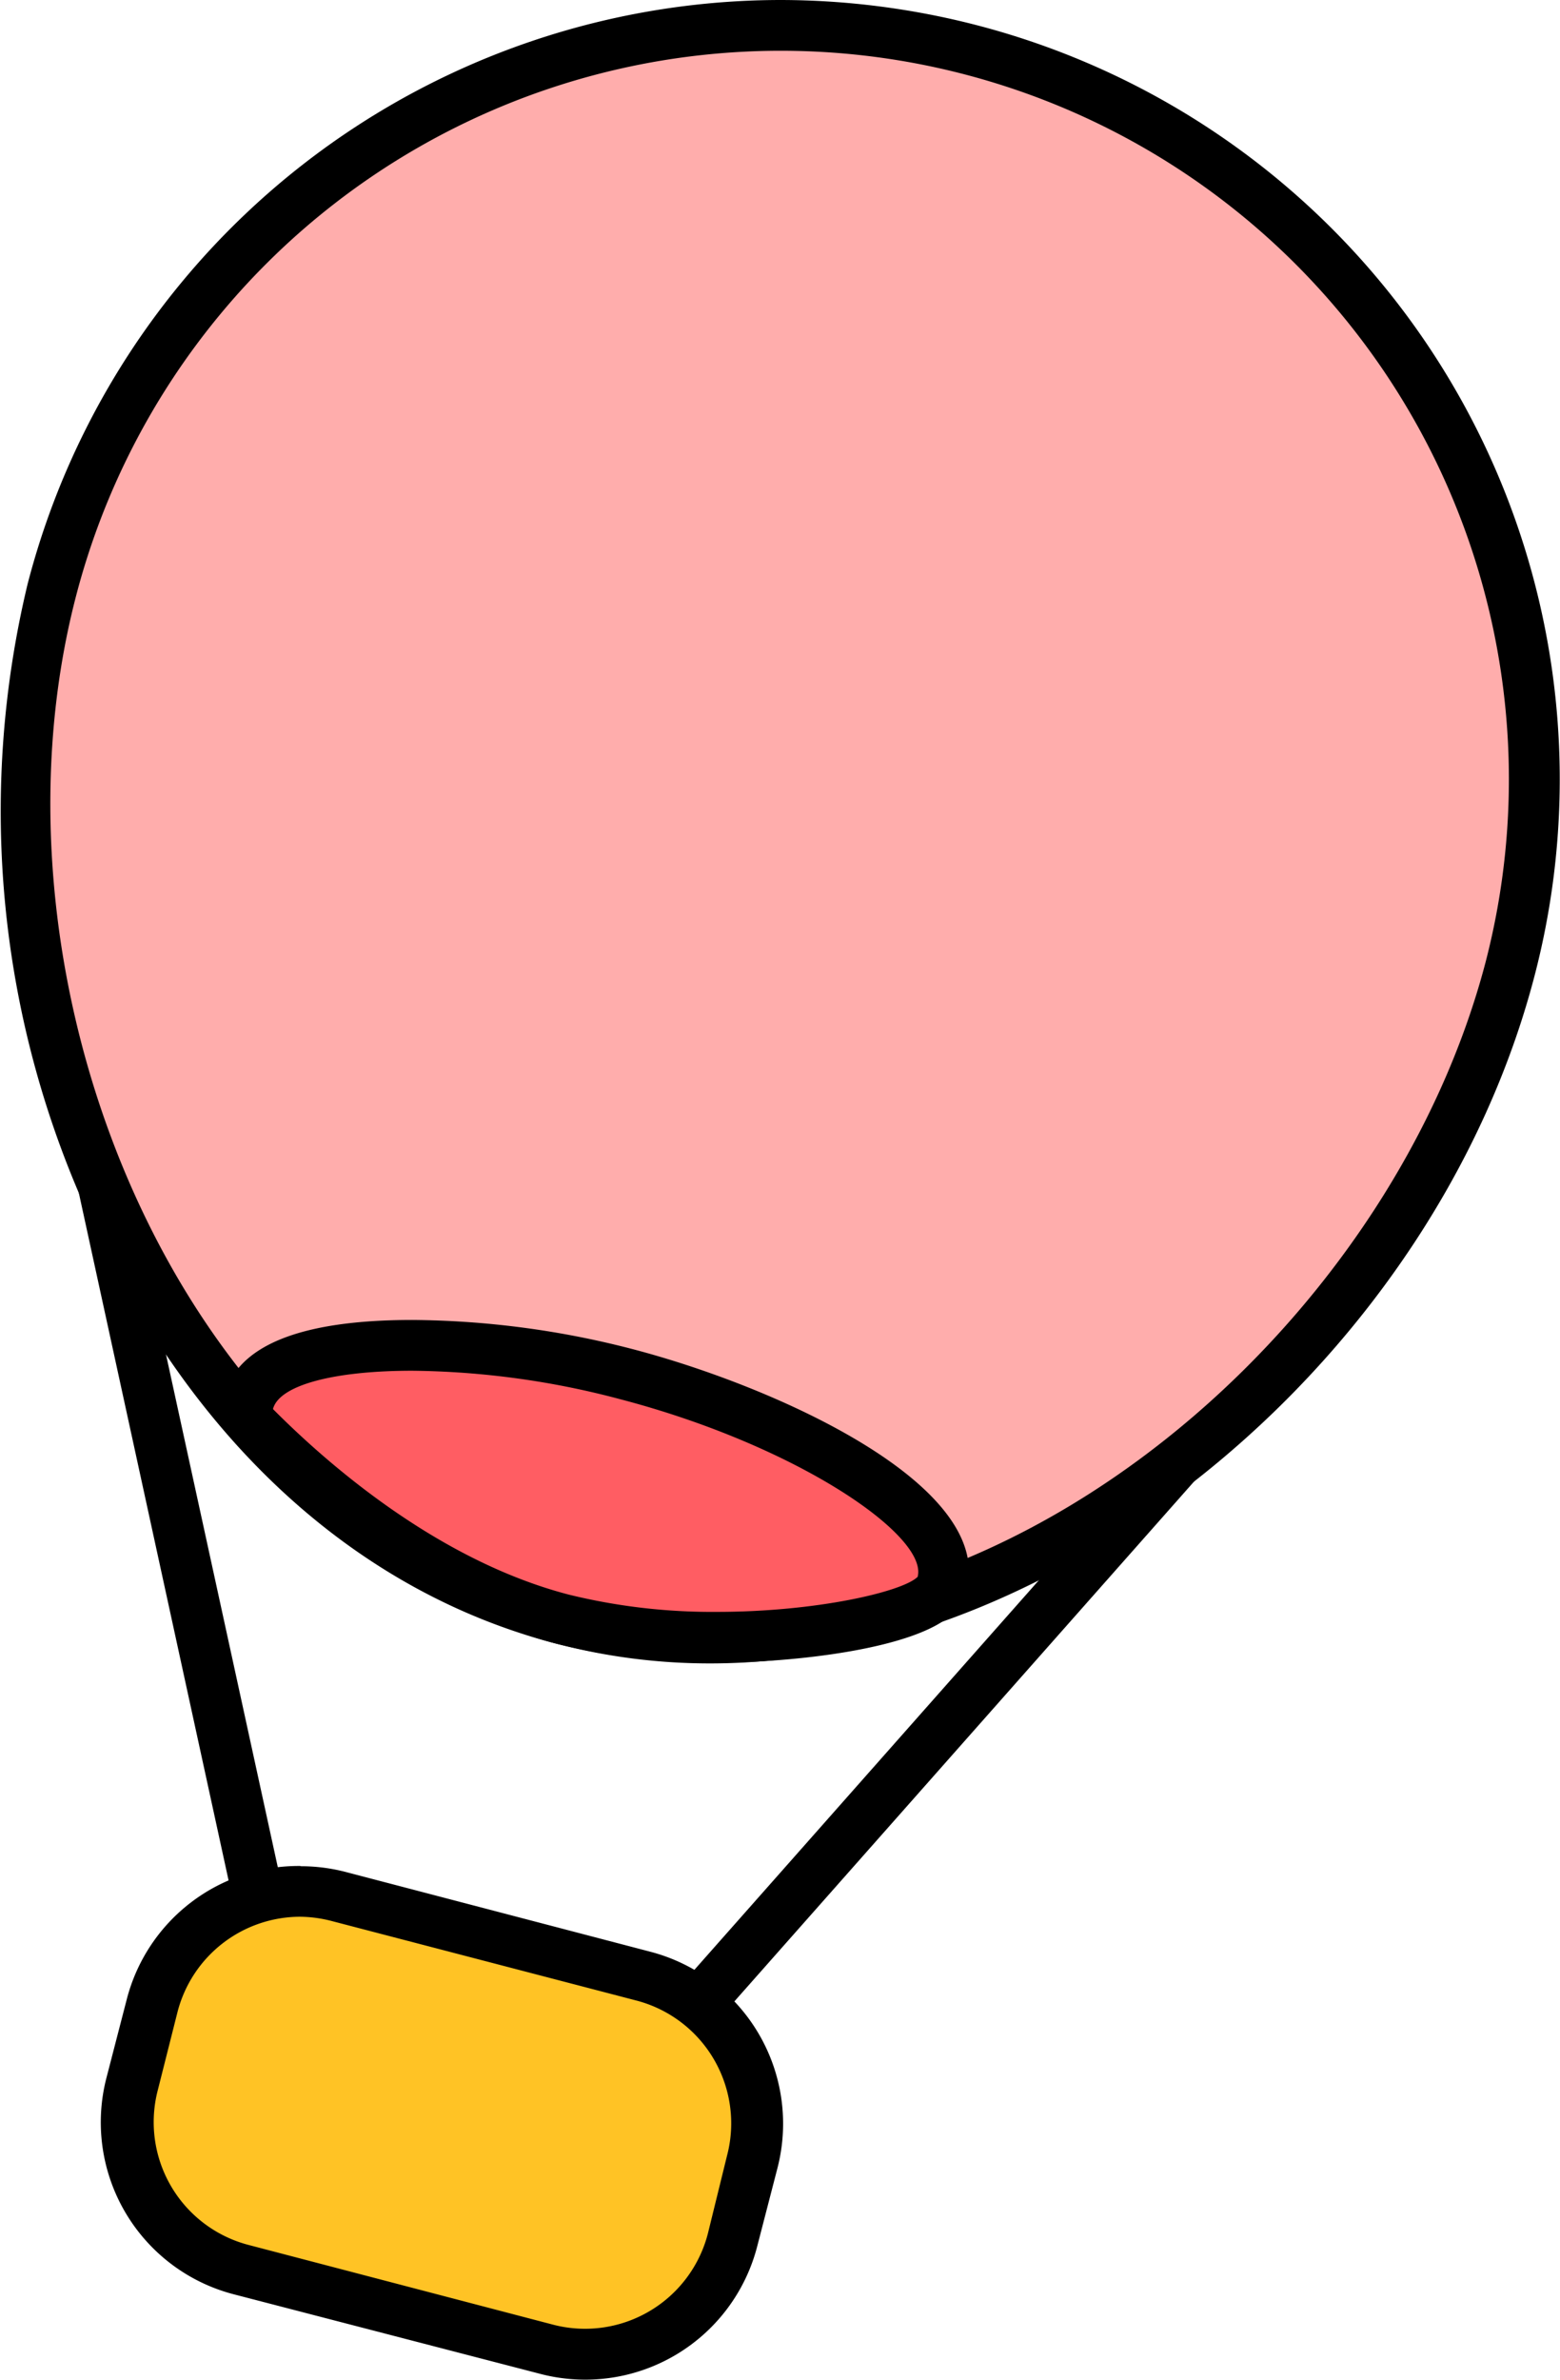 <svg xmlns="http://www.w3.org/2000/svg" viewBox="0 0 61.49 93.75"><title>img_05</title><g id="Layer_2" data-name="Layer 2"><g id="element"><path d="M2.4,34.37,53.78,47.75,26.08,79.06,11.31,75.21,2.4,34.37m0-2A2,2,0,0,0,.45,34.8l8.9,40.84a2,2,0,0,0,1.45,1.51L25.58,81a2.14,2.14,0,0,0,.5.06,2,2,0,0,0,1.5-.67l27.7-31.31a2,2,0,0,0-1-3.26L2.91,32.44a1.79,1.79,0,0,0-.51-.07Z"/><path d="M23.06,92.75a6,6,0,0,1-1.51-.2l-12-3.14A6,6,0,0,1,5.2,82.1L6,79a6,6,0,0,1,7.32-4.29l12,3.14a6,6,0,0,1,4.29,7.32l-.8,3.09a6,6,0,0,1-5.81,4.49Z" fill="#ffc325"/><path d="M11.81,75.51a5.1,5.1,0,0,1,1.27.17l12,3.13a5,5,0,0,1,3.58,6.1L27.9,88a5,5,0,0,1-6.1,3.58l-12-3.14a5,5,0,0,1-3.58-6.1L7,79.25a5,5,0,0,1,4.83-3.74m0-2A7,7,0,0,0,5,78.75l-.8,3.09a7,7,0,0,0,5,8.54L21.3,93.52a7,7,0,0,0,8.54-5l.8-3.09a7,7,0,0,0-5-8.54l-12-3.14a7,7,0,0,0-1.77-.23Z"/><path d="M28,64.53a23.24,23.24,0,0,1-5.83-.74c-7.49-1.95-13.74-7.63-17.6-16a37.27,37.27,0,0,1-2.51-24.6A29.67,29.67,0,0,1,30.77,1a29.35,29.35,0,0,1,7.5,1A29.71,29.71,0,0,1,59.52,38.18C55.74,52.71,41.6,64.53,28,64.53Z" fill="#ffadac"/><path d="M30.77,2A28.7,28.7,0,0,1,58.55,37.93C55,51.42,41.62,63.53,28,63.53a22.12,22.12,0,0,1-5.58-.71C7.09,58.82-1,38.8,3,23.47A28.7,28.7,0,0,1,30.77,2m0-2h0A30.69,30.69,0,0,0,1.09,23,38.29,38.29,0,0,0,3.66,48.23c4,8.63,10.47,14.5,18.26,16.52a23.8,23.8,0,0,0,6.08.78c14,0,28.6-12.16,32.49-27.1A30.69,30.69,0,0,0,38.53,1a31,31,0,0,0-7.76-1Z"/><path d="M28.26,64.5a24.47,24.47,0,0,1-6.09-.71c-5.39-1.41-9.91-5.35-12.12-7.58a1,1,0,0,1-.25-1c.51-2,4.26-2.28,6.45-2.28a34,34,0,0,1,8.44,1.15,32.88,32.88,0,0,1,8.94,3.71c1.84,1.15,3.94,2.88,3.51,4.55a1,1,0,0,1-.28.46C35.8,63.87,31.57,64.5,28.26,64.5Z" fill="#ff5d63"/><path d="M16.25,54a33,33,0,0,1,8.19,1.12c7,1.83,12.16,5.39,11.73,7-.6.59-4,1.38-7.91,1.38a23.71,23.71,0,0,1-5.84-.68c-5.34-1.39-9.76-5.4-11.66-7.31C11,54.57,13.15,54,16.25,54m0-2h0c-4.4,0-6.9,1-7.42,3a2,2,0,0,0,.51,1.92c2.29,2.29,7,6.37,12.58,7.83a25,25,0,0,0,6.34.75c2.93,0,7.83-.52,9.3-1.94a2,2,0,0,0,.54-.93c1.08-4.13-7.5-8-13.16-9.48A35.32,35.32,0,0,0,16.25,52Z"/></g></g></svg>